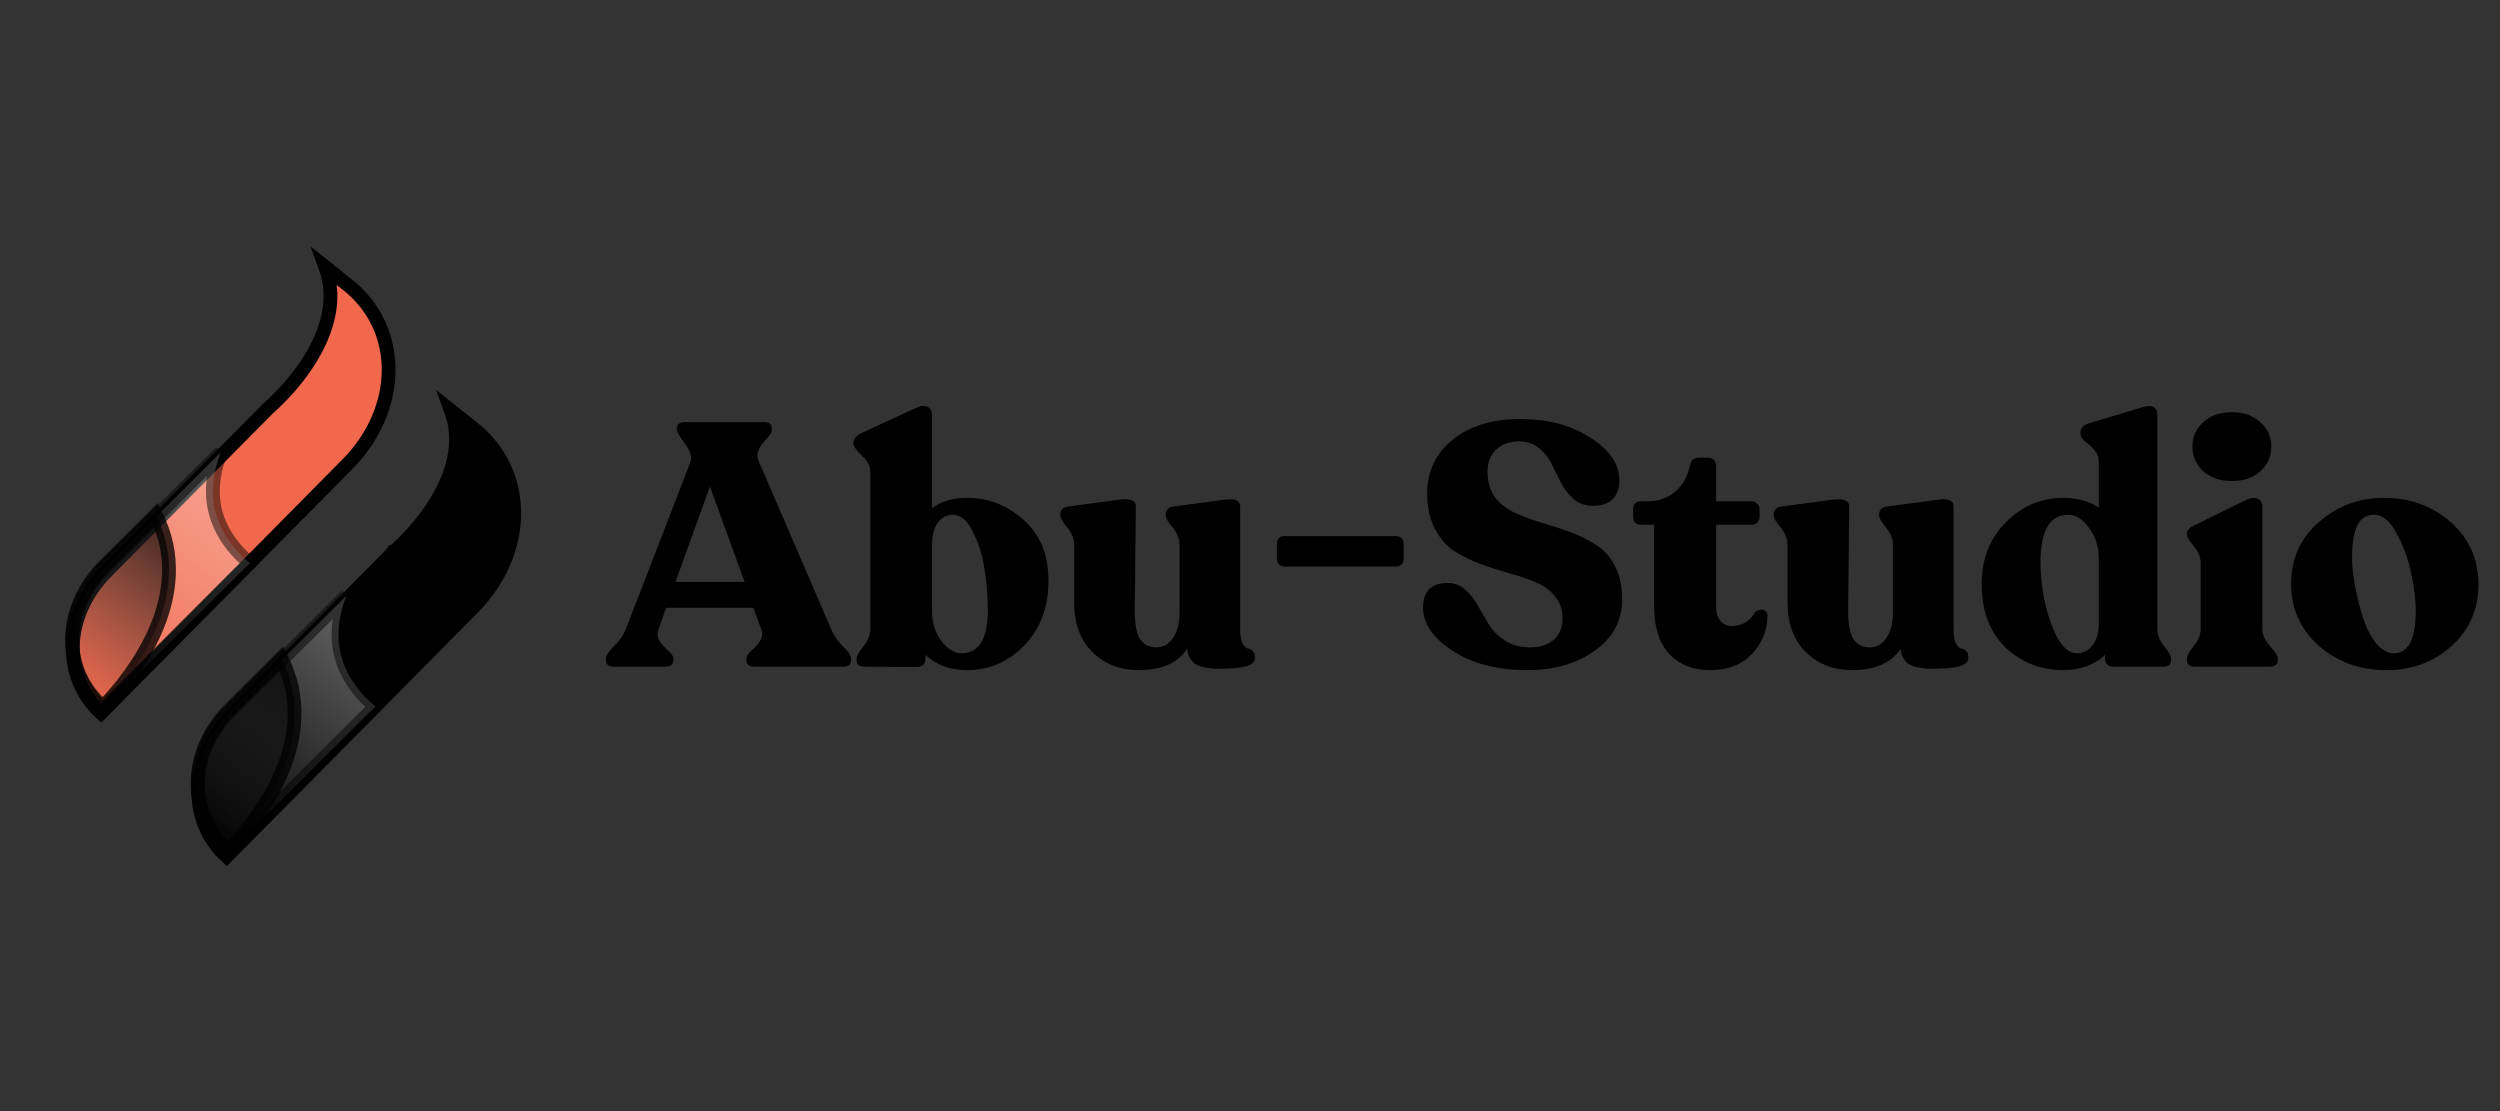 <svg width="180" height="80" viewBox="0 0 180 80" fill="none" xmlns="http://www.w3.org/2000/svg">
<rect x="0" y="0" width="180" height="80" fill="#333333" stroke="none"/>
<path d="M23.74 20.491C23.684 20.072 23.583 19.652 23.43 19.234L25.052 20.526C28.982 23.66 28.953 29.444 24.997 33.441C24.997 33.441 24.997 33.441 24.997 33.441L7.275 51.344C4.437 48.741 4.574 44.276 7.667 41.153L7.667 41.152C9.069 39.733 10.484 38.306 11.844 36.938L11.845 36.938L19.284 29.424L19.289 29.419C19.307 29.404 19.332 29.382 19.365 29.353C19.431 29.295 19.525 29.211 19.641 29.102C19.873 28.885 20.195 28.57 20.558 28.174C21.281 27.385 22.177 26.262 22.843 24.942C23.509 23.622 23.953 22.086 23.74 20.491ZM19.27 29.436C19.269 29.437 19.268 29.437 19.271 29.435L19.27 29.436Z" fill="#F1684C" stroke="black" stroke-width="0.992"/>
<path opacity="0.49" d="M7.563 40.85L7.563 40.85C9.274 39.15 11.003 37.433 12.622 35.825C13.788 34.667 14.897 33.566 15.901 32.568C15.844 32.711 15.79 32.857 15.739 33.005C15.341 34.17 15.164 35.495 15.513 36.856C15.835 38.11 16.596 39.367 17.985 40.546L7.419 51.045C4.412 48.4 4.462 43.929 7.563 40.85Z" fill="url(#paint0_linear_1_61)" stroke="black" stroke-width="0.992"/>
<path opacity="0.77" d="M7.549 40.707L7.549 40.706C8.553 39.704 9.564 38.699 10.554 37.713C10.774 37.494 10.994 37.276 11.212 37.059C12.671 39.928 12.275 42.781 11.279 45.182C10.216 47.745 8.473 49.776 7.592 50.701L7.404 50.888C4.408 48.247 4.458 43.782 7.549 40.707Z" fill="url(#paint1_linear_1_61)" stroke="black" stroke-width="0.992"/>
<path d="M32.781 30.818C32.725 30.399 32.624 29.979 32.471 29.561L34.093 30.853C38.023 33.987 37.994 39.77 34.038 43.768C34.038 43.768 34.038 43.768 34.038 43.768L16.316 61.671C13.478 59.068 13.615 54.602 16.708 51.48L16.708 51.479C18.11 50.06 19.525 48.633 20.885 47.265L20.886 47.264L28.325 39.751L28.33 39.746C28.348 39.731 28.373 39.709 28.406 39.68C28.472 39.622 28.566 39.538 28.682 39.429C28.914 39.212 29.236 38.897 29.599 38.501C30.322 37.712 31.218 36.589 31.884 35.269C32.55 33.949 32.994 32.413 32.781 30.818ZM28.311 39.762C28.31 39.764 28.309 39.764 28.312 39.762L28.311 39.762Z" fill="black" stroke="black" stroke-width="0.992"/>
<path opacity="0.49" d="M16.604 51.177L16.604 51.177C18.316 49.477 20.044 47.76 21.663 46.152C22.829 44.994 23.938 43.893 24.942 42.895C24.885 43.038 24.831 43.184 24.78 43.332C24.382 44.497 24.205 45.821 24.554 47.183C24.876 48.437 25.637 49.694 27.026 50.873L16.46 61.372C13.453 58.727 13.503 54.256 16.604 51.177Z" fill="url(#paint2_linear_1_61)" stroke="black" stroke-width="0.992"/>
<path opacity="0.77" d="M16.589 51.033L16.59 51.033C17.593 50.031 18.604 49.026 19.595 48.04C19.815 47.821 20.034 47.603 20.252 47.386C21.711 50.255 21.316 53.108 20.319 55.509C19.256 58.072 17.513 60.103 16.633 61.028L16.444 61.215C13.448 58.573 13.498 54.109 16.589 51.033Z" fill="url(#paint3_linear_1_61)" stroke="black" stroke-width="0.992"/>
<path d="M44.219 48C43.823 48 43.624 47.843 43.624 47.529V47.43C43.624 47.215 43.814 46.917 44.195 46.537C44.591 46.157 44.881 45.743 45.062 45.297L49.7 33.295C49.848 32.931 49.724 32.485 49.328 31.956C48.931 31.427 48.733 31.096 48.733 30.964V30.865C48.733 30.551 48.923 30.394 49.303 30.394H55.006C55.386 30.394 55.577 30.551 55.577 30.865V30.964C55.577 31.08 55.502 31.229 55.353 31.41C55.221 31.576 55.081 31.741 54.932 31.907C54.783 32.055 54.667 32.254 54.585 32.502C54.502 32.733 54.519 32.973 54.634 33.221L59.842 45.297C60.024 45.743 60.305 46.157 60.685 46.537C61.082 46.901 61.28 47.198 61.28 47.43V47.529C61.28 47.843 61.082 48 60.685 48H54.337C53.94 48 53.742 47.843 53.742 47.529V47.43C53.742 47.248 53.857 47.058 54.089 46.859C54.337 46.644 54.543 46.413 54.709 46.165C54.891 45.917 54.924 45.628 54.808 45.297L54.238 43.76H47.964L47.418 45.297C47.303 45.628 47.327 45.917 47.493 46.165C47.675 46.413 47.881 46.644 48.113 46.859C48.361 47.058 48.485 47.248 48.485 47.43V47.529C48.485 47.843 48.286 48 47.889 48H44.219ZM48.633 41.9H53.618L51.113 35.031L48.633 41.9ZM69.636 35.849C71.174 35.849 72.529 36.378 73.703 37.436C74.893 38.478 75.489 39.941 75.489 41.825C75.489 43.727 74.91 45.272 73.753 46.463C72.612 47.653 71.24 48.248 69.636 48.248C68.413 48.248 67.413 47.884 66.636 47.157V47.38C66.636 47.81 66.421 48.025 65.991 48.025L62.247 48C61.867 48 61.676 47.843 61.676 47.529V47.43C61.676 47.231 61.842 46.934 62.172 46.537C62.503 46.124 62.668 45.702 62.668 45.272V33.989C62.668 33.56 62.462 33.163 62.048 32.799C61.652 32.419 61.453 32.13 61.453 31.931V31.832C61.453 31.568 61.676 31.336 62.123 31.138L65.942 29.377C66.256 29.212 66.528 29.179 66.76 29.278C66.991 29.377 67.107 29.6 67.107 29.948V36.593C67.752 36.097 68.595 35.849 69.636 35.849ZM69.24 47.033C70.496 47.033 71.124 45.991 71.124 43.908C71.124 42.916 71.042 41.925 70.876 40.933C70.728 39.941 70.446 39.048 70.033 38.255C69.636 37.461 69.157 37.064 68.595 37.064C68.148 37.064 67.785 37.263 67.504 37.66C67.239 38.04 67.107 38.569 67.107 39.246V44.057C67.107 44.818 67.322 45.504 67.752 46.115C68.198 46.727 68.694 47.033 69.24 47.033ZM89.292 45.272C89.292 45.719 89.342 46.057 89.441 46.289C89.557 46.52 89.681 46.653 89.813 46.686C89.962 46.702 90.086 46.76 90.185 46.859C90.301 46.959 90.359 47.116 90.359 47.331C90.359 47.645 90.144 47.859 89.714 47.975C89.3 48.091 88.664 48.149 87.804 48.149C87.027 48.149 86.457 48.041 86.093 47.826C85.746 47.611 85.54 47.239 85.473 46.711C84.812 47.736 83.647 48.248 81.977 48.248C80.654 48.248 79.547 47.818 78.654 46.959C77.778 46.082 77.34 44.884 77.34 43.363V39.222C77.34 38.792 77.174 38.379 76.844 37.982C76.513 37.585 76.348 37.304 76.348 37.139V37.04C76.348 36.709 76.538 36.519 76.918 36.469L80.613 35.973C81.39 35.874 81.779 36.039 81.779 36.469L81.704 43.809C81.688 44.801 81.803 45.52 82.051 45.967C82.316 46.396 82.729 46.611 83.291 46.611C83.754 46.611 84.143 46.388 84.457 45.942C84.771 45.479 84.928 44.876 84.928 44.132V39.222C84.928 38.792 84.763 38.379 84.432 37.982C84.101 37.585 83.936 37.304 83.936 37.139V37.04C83.936 36.709 84.126 36.519 84.506 36.469L88.201 35.973C88.928 35.874 89.292 36.039 89.292 36.469V45.272ZM92.484 40.784C92.12 40.784 91.938 40.577 91.938 40.164V39.222C91.938 38.808 92.12 38.602 92.484 38.602H100.493C100.873 38.602 101.064 38.808 101.064 39.222V40.164C101.064 40.577 100.873 40.784 100.493 40.784H92.484ZM109.974 48.248C107.809 48.248 106.015 47.785 104.593 46.859C103.171 45.934 102.461 44.892 102.461 43.735C102.461 42.561 103.056 41.974 104.246 41.974C104.725 41.974 105.147 42.139 105.511 42.47C105.874 42.784 106.18 43.173 106.428 43.636C106.676 44.082 106.941 44.537 107.222 44.999C107.503 45.446 107.891 45.826 108.387 46.14C108.883 46.454 109.47 46.611 110.148 46.611C110.875 46.611 111.445 46.429 111.859 46.066C112.289 45.702 112.504 45.198 112.504 44.553C112.504 43.908 112.322 43.371 111.958 42.941C111.611 42.495 111.148 42.156 110.569 41.925C110.007 41.677 109.379 41.462 108.685 41.28C107.99 41.081 107.296 40.858 106.602 40.61C105.907 40.346 105.271 40.032 104.692 39.668C104.13 39.288 103.667 38.751 103.304 38.056C102.94 37.345 102.758 36.502 102.758 35.527C102.758 33.94 103.37 32.65 104.593 31.659C105.816 30.667 107.445 30.171 109.478 30.171C111.479 30.171 113.165 30.625 114.537 31.535C115.926 32.427 116.612 33.452 116.595 34.609C116.595 35.172 116.43 35.618 116.099 35.949C115.785 36.263 115.322 36.42 114.71 36.42C114.165 36.42 113.702 36.263 113.322 35.949C112.942 35.618 112.636 35.229 112.404 34.783C112.189 34.337 111.966 33.89 111.735 33.444C111.52 32.981 111.214 32.593 110.817 32.279C110.437 31.948 109.966 31.782 109.404 31.782C108.66 31.782 108.09 31.989 107.693 32.402C107.296 32.799 107.098 33.32 107.098 33.965C107.098 34.675 107.271 35.279 107.618 35.775C107.982 36.254 108.445 36.626 109.007 36.891C109.586 37.155 110.222 37.395 110.916 37.61C111.611 37.808 112.297 38.031 112.975 38.279C113.669 38.527 114.297 38.833 114.859 39.197C115.438 39.544 115.901 40.048 116.248 40.71C116.612 41.371 116.793 42.173 116.793 43.115C116.793 44.685 116.132 45.934 114.81 46.859C113.504 47.785 111.892 48.248 109.974 48.248ZM123.14 48.248C121.883 48.248 120.892 47.851 120.164 47.058C119.453 46.264 119.098 45.132 119.098 43.66V37.783H118.156C117.99 37.783 117.85 37.734 117.734 37.635C117.635 37.519 117.585 37.378 117.585 37.213V36.668C117.585 36.287 117.775 36.097 118.156 36.097H118.627C119.387 36.097 120.04 35.874 120.586 35.428C121.131 34.965 121.487 34.353 121.652 33.593C121.735 33.163 121.958 32.948 122.322 32.948H122.892C123.338 32.948 123.561 33.163 123.561 33.593V36.097H126.116C126.281 36.097 126.413 36.155 126.512 36.271C126.628 36.37 126.686 36.502 126.686 36.668V37.213C126.686 37.378 126.628 37.519 126.512 37.635C126.413 37.734 126.281 37.783 126.116 37.783H123.561V43.735C123.561 44.148 123.669 44.479 123.884 44.727C124.099 44.958 124.363 45.074 124.677 45.074C125.388 45.074 125.934 44.768 126.314 44.156C126.43 44.008 126.562 43.925 126.711 43.908C126.859 43.875 126.983 43.9 127.083 43.983C127.198 44.066 127.256 44.181 127.256 44.33C127.256 45.371 126.884 46.289 126.14 47.083C125.413 47.859 124.413 48.248 123.14 48.248ZM140.655 45.272C140.655 45.719 140.704 46.057 140.804 46.289C140.919 46.52 141.043 46.653 141.175 46.686C141.324 46.702 141.448 46.76 141.547 46.859C141.663 46.959 141.721 47.116 141.721 47.331C141.721 47.645 141.506 47.859 141.076 47.975C140.663 48.091 140.027 48.149 139.167 48.149C138.39 48.149 137.82 48.041 137.456 47.826C137.109 47.611 136.902 47.239 136.836 46.711C136.175 47.736 135.009 48.248 133.34 48.248C132.017 48.248 130.909 47.818 130.017 46.959C129.14 46.082 128.702 44.884 128.702 43.363V39.222C128.702 38.792 128.537 38.379 128.206 37.982C127.876 37.585 127.711 37.304 127.711 37.139V37.04C127.711 36.709 127.901 36.519 128.281 36.469L131.976 35.973C132.753 35.874 133.141 36.039 133.141 36.469L133.067 43.809C133.05 44.801 133.166 45.52 133.414 45.967C133.678 46.396 134.092 46.611 134.654 46.611C135.117 46.611 135.505 46.388 135.819 45.942C136.133 45.479 136.29 44.876 136.29 44.132V39.222C136.29 38.792 136.125 38.379 135.794 37.982C135.464 37.585 135.299 37.304 135.299 37.139V37.04C135.299 36.709 135.489 36.519 135.869 36.469L139.564 35.973C140.291 35.874 140.655 36.039 140.655 36.469V45.272ZM155.327 45.297C155.327 45.71 155.493 46.124 155.823 46.537C156.154 46.934 156.319 47.231 156.319 47.43V47.529C156.319 47.843 156.129 48 155.749 48H152.203C151.773 48 151.558 47.793 151.558 47.38V47.157C150.781 47.884 149.773 48.248 148.533 48.248C146.929 48.248 145.549 47.702 144.392 46.611C143.251 45.504 142.681 43.983 142.681 42.049C142.681 40.247 143.259 38.767 144.417 37.61C145.574 36.436 146.954 35.849 148.558 35.849C149.566 35.849 150.418 36.081 151.112 36.544V33.245C151.112 32.915 151.004 32.634 150.79 32.402C150.575 32.154 150.351 31.948 150.12 31.782C149.905 31.601 149.798 31.41 149.798 31.212V31.138C149.798 30.824 149.988 30.609 150.368 30.493L154.236 29.328C154.964 29.096 155.327 29.294 155.327 29.923V45.297ZM149.525 47.033C149.971 47.049 150.343 46.868 150.641 46.487C150.955 46.107 151.112 45.595 151.112 44.95V40.164C151.112 39.37 150.88 38.66 150.418 38.031C149.971 37.387 149.459 37.064 148.88 37.064C147.657 37.064 147.004 38.081 146.921 40.114C146.888 40.891 146.954 41.792 147.12 42.817C147.301 43.842 147.599 44.801 148.012 45.694C148.442 46.57 148.946 47.016 149.525 47.033ZM160.705 34.634C159.861 34.634 159.175 34.403 158.646 33.94C158.117 33.461 157.853 32.865 157.853 32.154C157.853 31.444 158.117 30.857 158.646 30.394C159.175 29.914 159.861 29.675 160.705 29.675C161.531 29.675 162.209 29.914 162.738 30.394C163.267 30.857 163.532 31.444 163.532 32.154C163.532 32.865 163.267 33.461 162.738 33.94C162.209 34.403 161.531 34.634 160.705 34.634ZM158.051 48C157.655 48 157.456 47.843 157.456 47.529V47.43C157.456 47.231 157.621 46.925 157.952 46.512C158.283 46.099 158.448 45.686 158.448 45.272V40.561C158.448 40.131 158.283 39.718 157.952 39.321C157.621 38.908 157.456 38.627 157.456 38.478V38.379C157.456 38.18 157.646 37.99 158.026 37.808L161.771 35.973C162.118 35.825 162.391 35.808 162.589 35.924C162.788 36.039 162.887 36.23 162.887 36.494V45.272C162.887 45.686 163.069 46.099 163.432 46.512C163.813 46.925 164.003 47.231 164.003 47.43V47.529C164.003 47.843 163.796 48 163.383 48H158.051ZM171.828 48.248C169.91 48.248 168.282 47.661 166.943 46.487C165.62 45.297 164.959 43.809 164.959 42.024C164.959 40.238 165.62 38.767 166.943 37.61C168.265 36.436 169.836 35.849 171.654 35.849C173.539 35.849 175.143 36.436 176.465 37.61C177.788 38.784 178.449 40.272 178.449 42.073C178.449 43.859 177.804 45.338 176.515 46.512C175.225 47.669 173.663 48.248 171.828 48.248ZM172.349 47.033C173.407 47.033 173.936 46.016 173.936 43.983C173.936 43.239 173.828 42.355 173.613 41.33C173.415 40.304 173.068 39.337 172.572 38.428C172.092 37.519 171.555 37.064 170.96 37.064C170.381 37.064 169.968 37.321 169.72 37.833C169.472 38.346 169.348 39.123 169.348 40.164C169.348 40.71 169.414 41.354 169.547 42.098C169.679 42.842 169.861 43.594 170.092 44.355C170.324 45.099 170.638 45.735 171.034 46.264C171.448 46.777 171.886 47.033 172.349 47.033Z" fill="black"/>
<defs>
<linearGradient id="paint0_linear_1_61" x1="22.071" y1="31.471" x2="6.753" y2="51.208" gradientUnits="userSpaceOnUse">
<stop stop-color="white"/>
<stop offset="1" stop-color="white" stop-opacity="0"/>
</linearGradient>
<linearGradient id="paint1_linear_1_61" x1="14.576" y1="38.74" x2="5.656" y2="50.209" gradientUnits="userSpaceOnUse">
<stop/>
<stop offset="1" stop-opacity="0"/>
</linearGradient>
<linearGradient id="paint2_linear_1_61" x1="31.112" y1="41.798" x2="15.794" y2="61.534" gradientUnits="userSpaceOnUse">
<stop stop-color="white"/>
<stop offset="1" stop-color="white" stop-opacity="0"/>
</linearGradient>
<linearGradient id="paint3_linear_1_61" x1="23.616" y1="49.067" x2="14.697" y2="60.536" gradientUnits="userSpaceOnUse">
<stop/>
<stop offset="1" stop-opacity="0"/>
</linearGradient>
</defs>
</svg>

